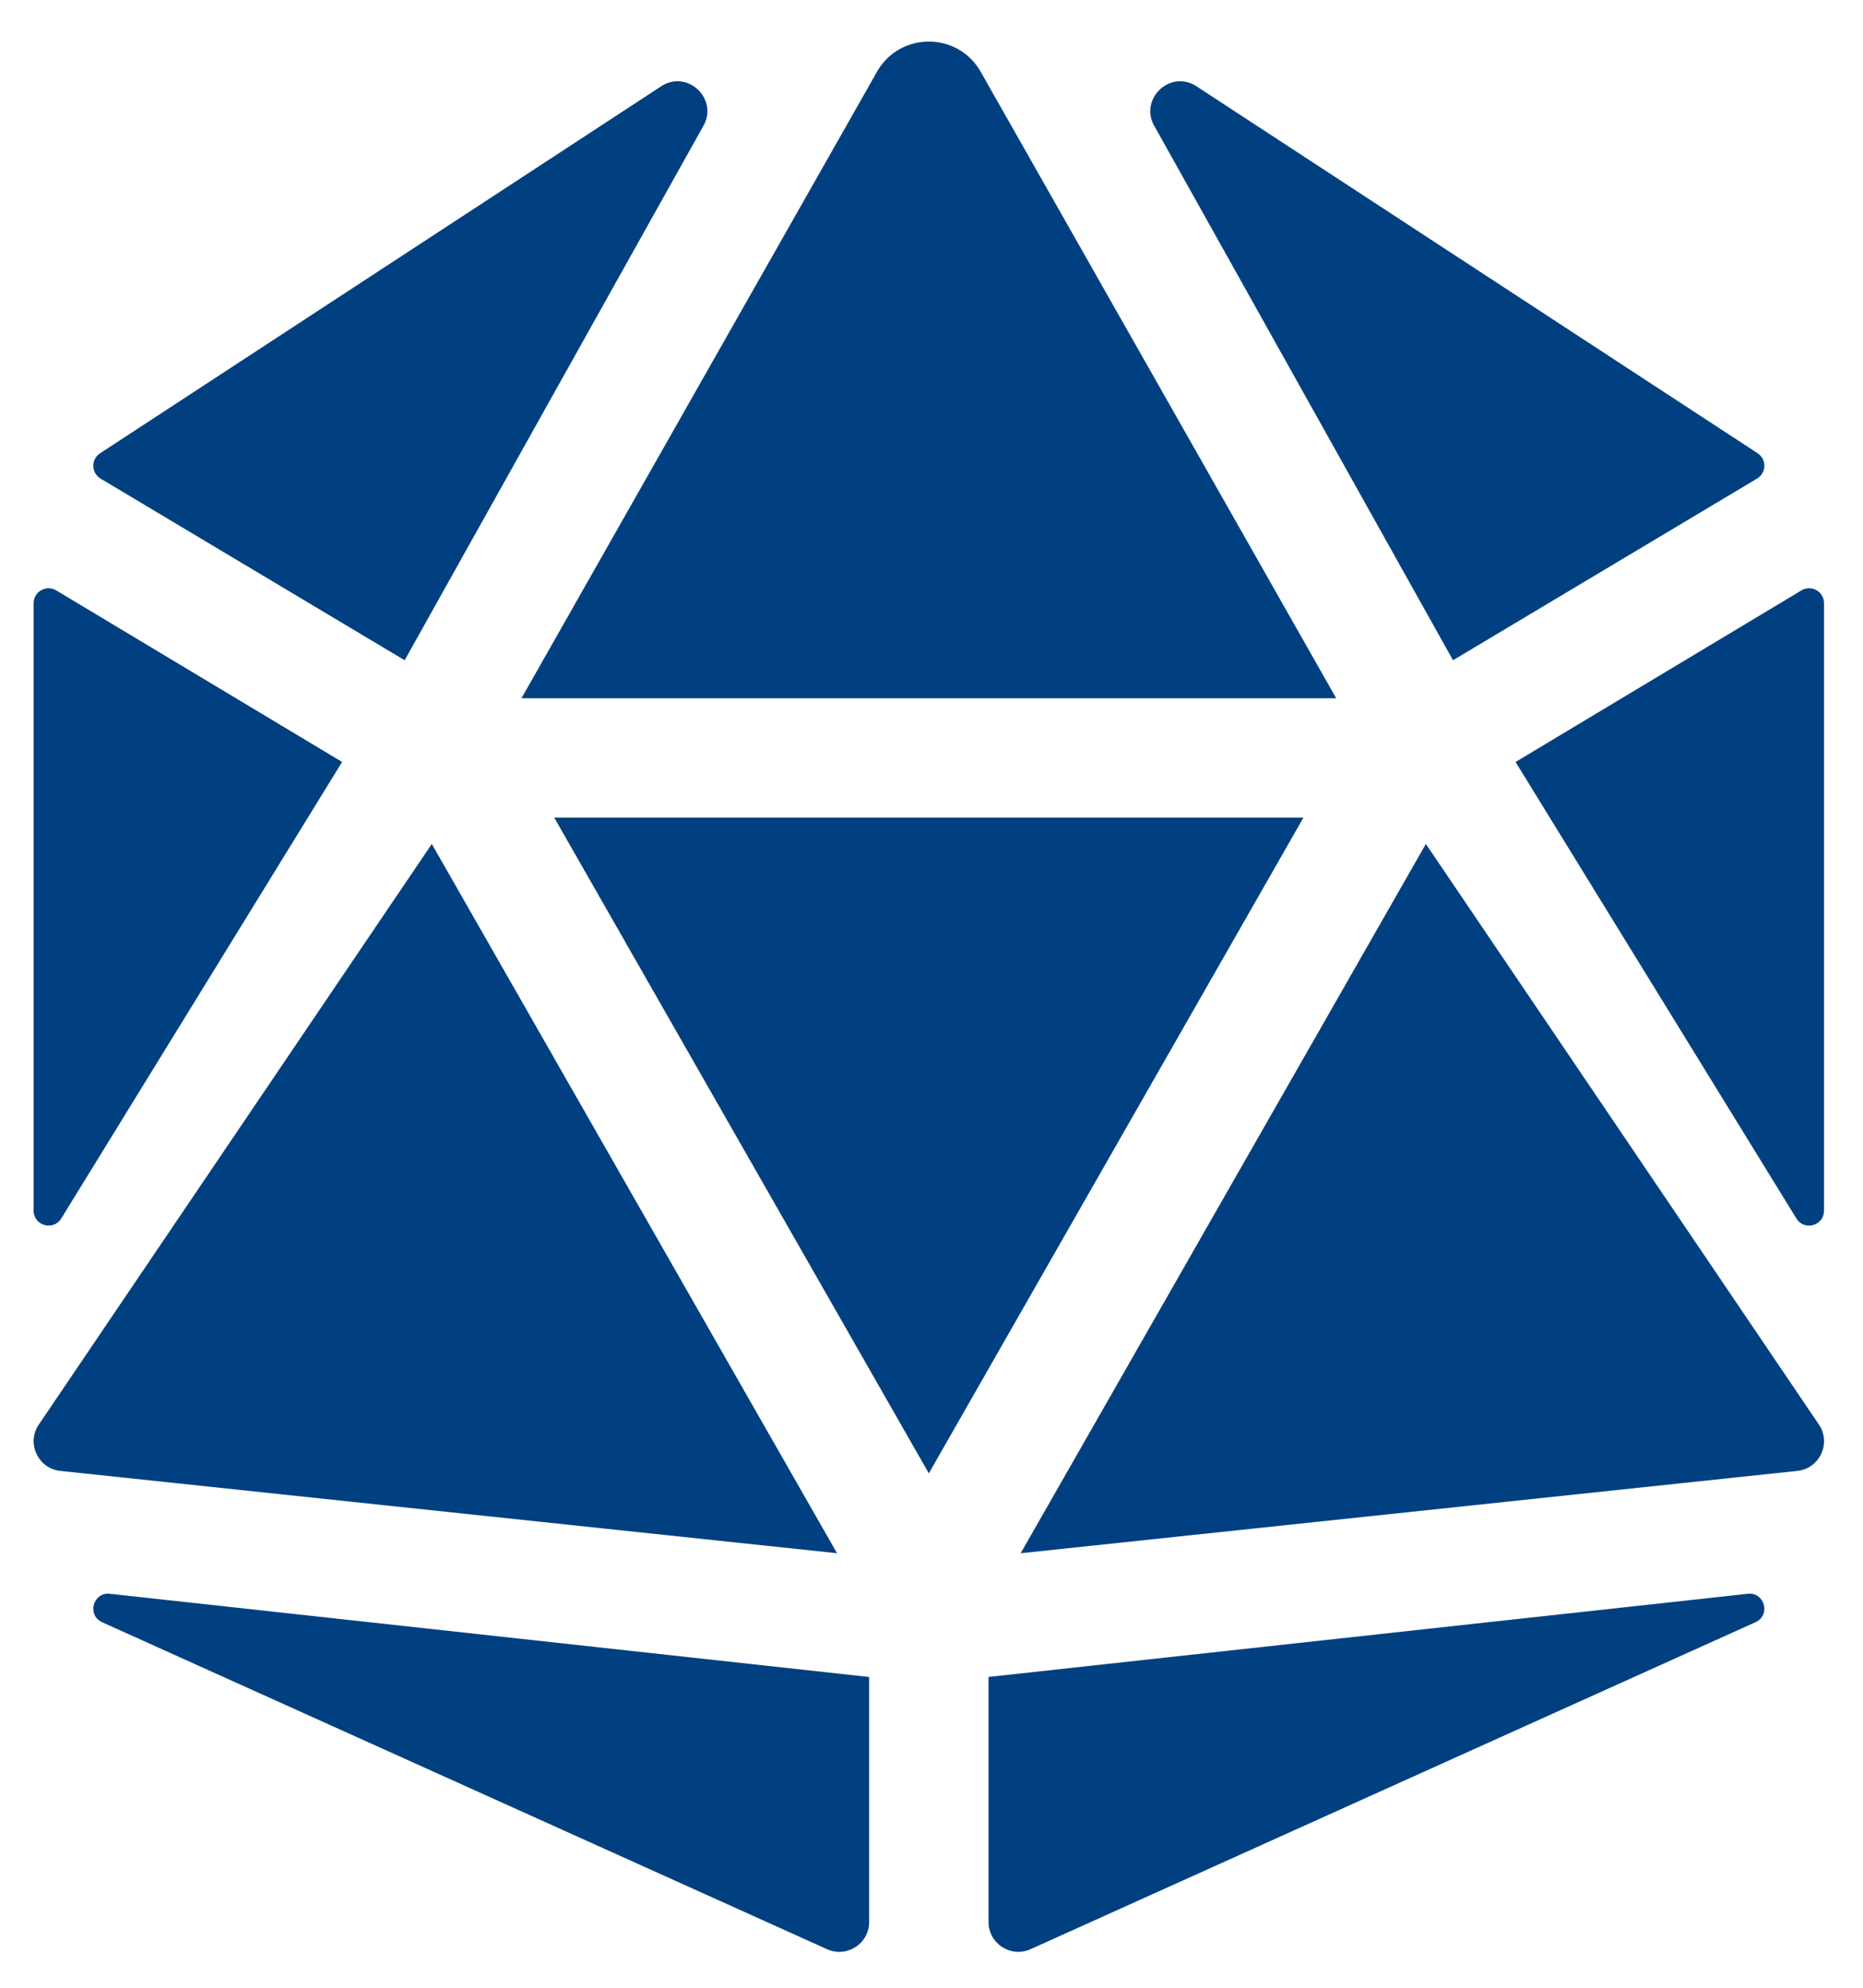 <?xml version="1.0" encoding="UTF-8" standalone="no"?>
<svg
   xmlns:dc="http://purl.org/dc/elements/1.1/"
   xmlns:cc="http://creativecommons.org/ns#"
   xmlns:rdf="http://www.w3.org/1999/02/22-rdf-syntax-ns#"
   xmlns:svg="http://www.w3.org/2000/svg"
   xmlns="http://www.w3.org/2000/svg"
   xmlns:sodipodi="http://sodipodi.sourceforge.net/DTD/sodipodi-0.dtd"
   xmlns:inkscape="http://www.inkscape.org/namespaces/inkscape"
   id="svg865"
   version="1.1"
   viewBox="0 0 480 512"
   role="img"
   class="svg-inline--fa fa-dice-d20 fa-w-15"
   data-icon="dice-d20"
   data-prefix="fas"
   focusable="false"
   aria-hidden="true"
   sodipodi:docname="d20-blue.svg"
   inkscape:version="0.92.4 5da689c313, 2019-01-14">
  <sodipodi:namedview
     pagecolor="#ffffff"
     bordercolor="#666666"
     borderopacity="1"
     objecttolerance="10"
     gridtolerance="10"
     guidetolerance="10"
     inkscape:pageopacity="0"
     inkscape:pageshadow="2"
     inkscape:window-width="1436"
     inkscape:window-height="851"
     id="namedview13"
     showgrid="false"
     inkscape:zoom="0.93309582"
     inkscape:cx="82.796438"
     inkscape:cy="225.68771"
     inkscape:window-x="0"
     inkscape:window-y="47"
     inkscape:window-maximized="0"
     inkscape:current-layer="svg865" />
  <defs
     id="defs869">
    <marker
       style="overflow:visible"
       id="marker1377"
       refX="0.0"
       refY="0.0"
       orient="auto">
      <path
         transform="scale(0.8) translate(12.5,0)"
         style="fill-rule:evenodd;stroke:#ffffff;stroke-width:1pt;stroke-opacity:0.988;fill:#fbfff8;fill-opacity:0"
         d="M 0.0,0.0 L 5.0,-5.0 L -12.5,0.0 L 5.0,5.0 L 0.0,0.0 z "
         id="path1375" />
    </marker>
    <marker
       style="overflow:visible"
       id="marker1207"
       refX="0.0"
       refY="0.0"
       orient="auto">
      <path
         transform="scale(0.8) translate(12.5,0)"
         style="fill-rule:evenodd;stroke:#ffffff;stroke-width:1pt;stroke-opacity:0.988;fill:#fbfff8;fill-opacity:0"
         d="M 0.0,0.0 L 5.0,-5.0 L -12.5,0.0 L 5.0,5.0 L 0.0,0.0 z "
         id="path1205" />
    </marker>
    <marker
       style="overflow:visible"
       id="Arrow1Lstart"
       refX="0.0"
       refY="0.0"
       orient="auto">
      <path
         transform="scale(0.8) translate(12.5,0)"
         style="fill-rule:evenodd;stroke:#ffffff;stroke-width:1pt;stroke-opacity:0.988;fill:#fbfff8;fill-opacity:0"
         d="M 0.0,0.0 L 5.0,-5.0 L -12.5,0.0 L 5.0,5.0 L 0.0,0.0 z "
         id="path929" />
    </marker>
  </defs>
  <path
     style="opacity:1;fill:#004080;fill-opacity:1;stroke:none;stroke-width:14.415;stroke-linecap:butt;stroke-linejoin:round;stroke-miterlimit:4;stroke-dasharray:none;stroke-opacity:0.988;paint-order:normal"
     id="path863"
     d="M 111.256,217.386 9.819,367.201 c -2.96,4.805 0.096,11.052 5.699,11.667 L 215.662,400.078 Z M 15.787,313.845 88.143,196.263 14.49,152.075 c -2.566,-1.538 -5.824,0.308 -5.824,3.296 v 156.465 c 0,3.873 5.084,5.314 7.121,2.009 z m 10.418,103.955 186.824,84.244 c 5.093,2.355 10.908,-1.374 10.908,-6.977 V 431.955 L 28.319,410.524 c -4.277,-0.481 -5.987,5.372 -2.114,7.275 z M 104.26,170.065 181.075,32.696 c 4.171,-6.785 -3.45,-14.656 -10.36,-10.706 L 25.782,116.757 c -2.374,1.557 -2.297,5.055 0.125,6.516 z m 135.053,9.783 H 344.267 L 252.412,18.03 c -3.008,-4.882 -8.053,-7.323 -13.099,-7.323 -5.045,0 -10.091,2.441 -13.099,7.323 L 134.359,179.848 Z m 224.823,-27.774 -73.653,44.198 72.356,117.582 c 2.028,3.306 7.121,1.864 7.121,-2.018 V 155.371 c 0,-2.989 -3.258,-4.834 -5.824,-3.296 z m -89.77,17.99 78.353,-46.802 c 2.431,-1.461 2.499,-4.959 0.125,-6.516 L 307.911,21.99 c -6.91,-3.95 -14.531,3.921 -10.36,10.706 z m 75.941,240.459 -195.617,21.421 v 63.111 c 0,5.612 5.814,9.332 10.908,6.977 l 186.824,-84.244 c 3.873,-1.893 2.162,-7.746 -2.114,-7.265 z M 367.37,217.386 262.974,400.078 463.118,378.868 c 5.603,-0.625 8.659,-6.862 5.699,-11.667 z M 239.313,210.601 h -96.516 l 96.516,168.901 96.516,-168.901 z"
     inkscape:connector-curvature="0" />
</svg>
